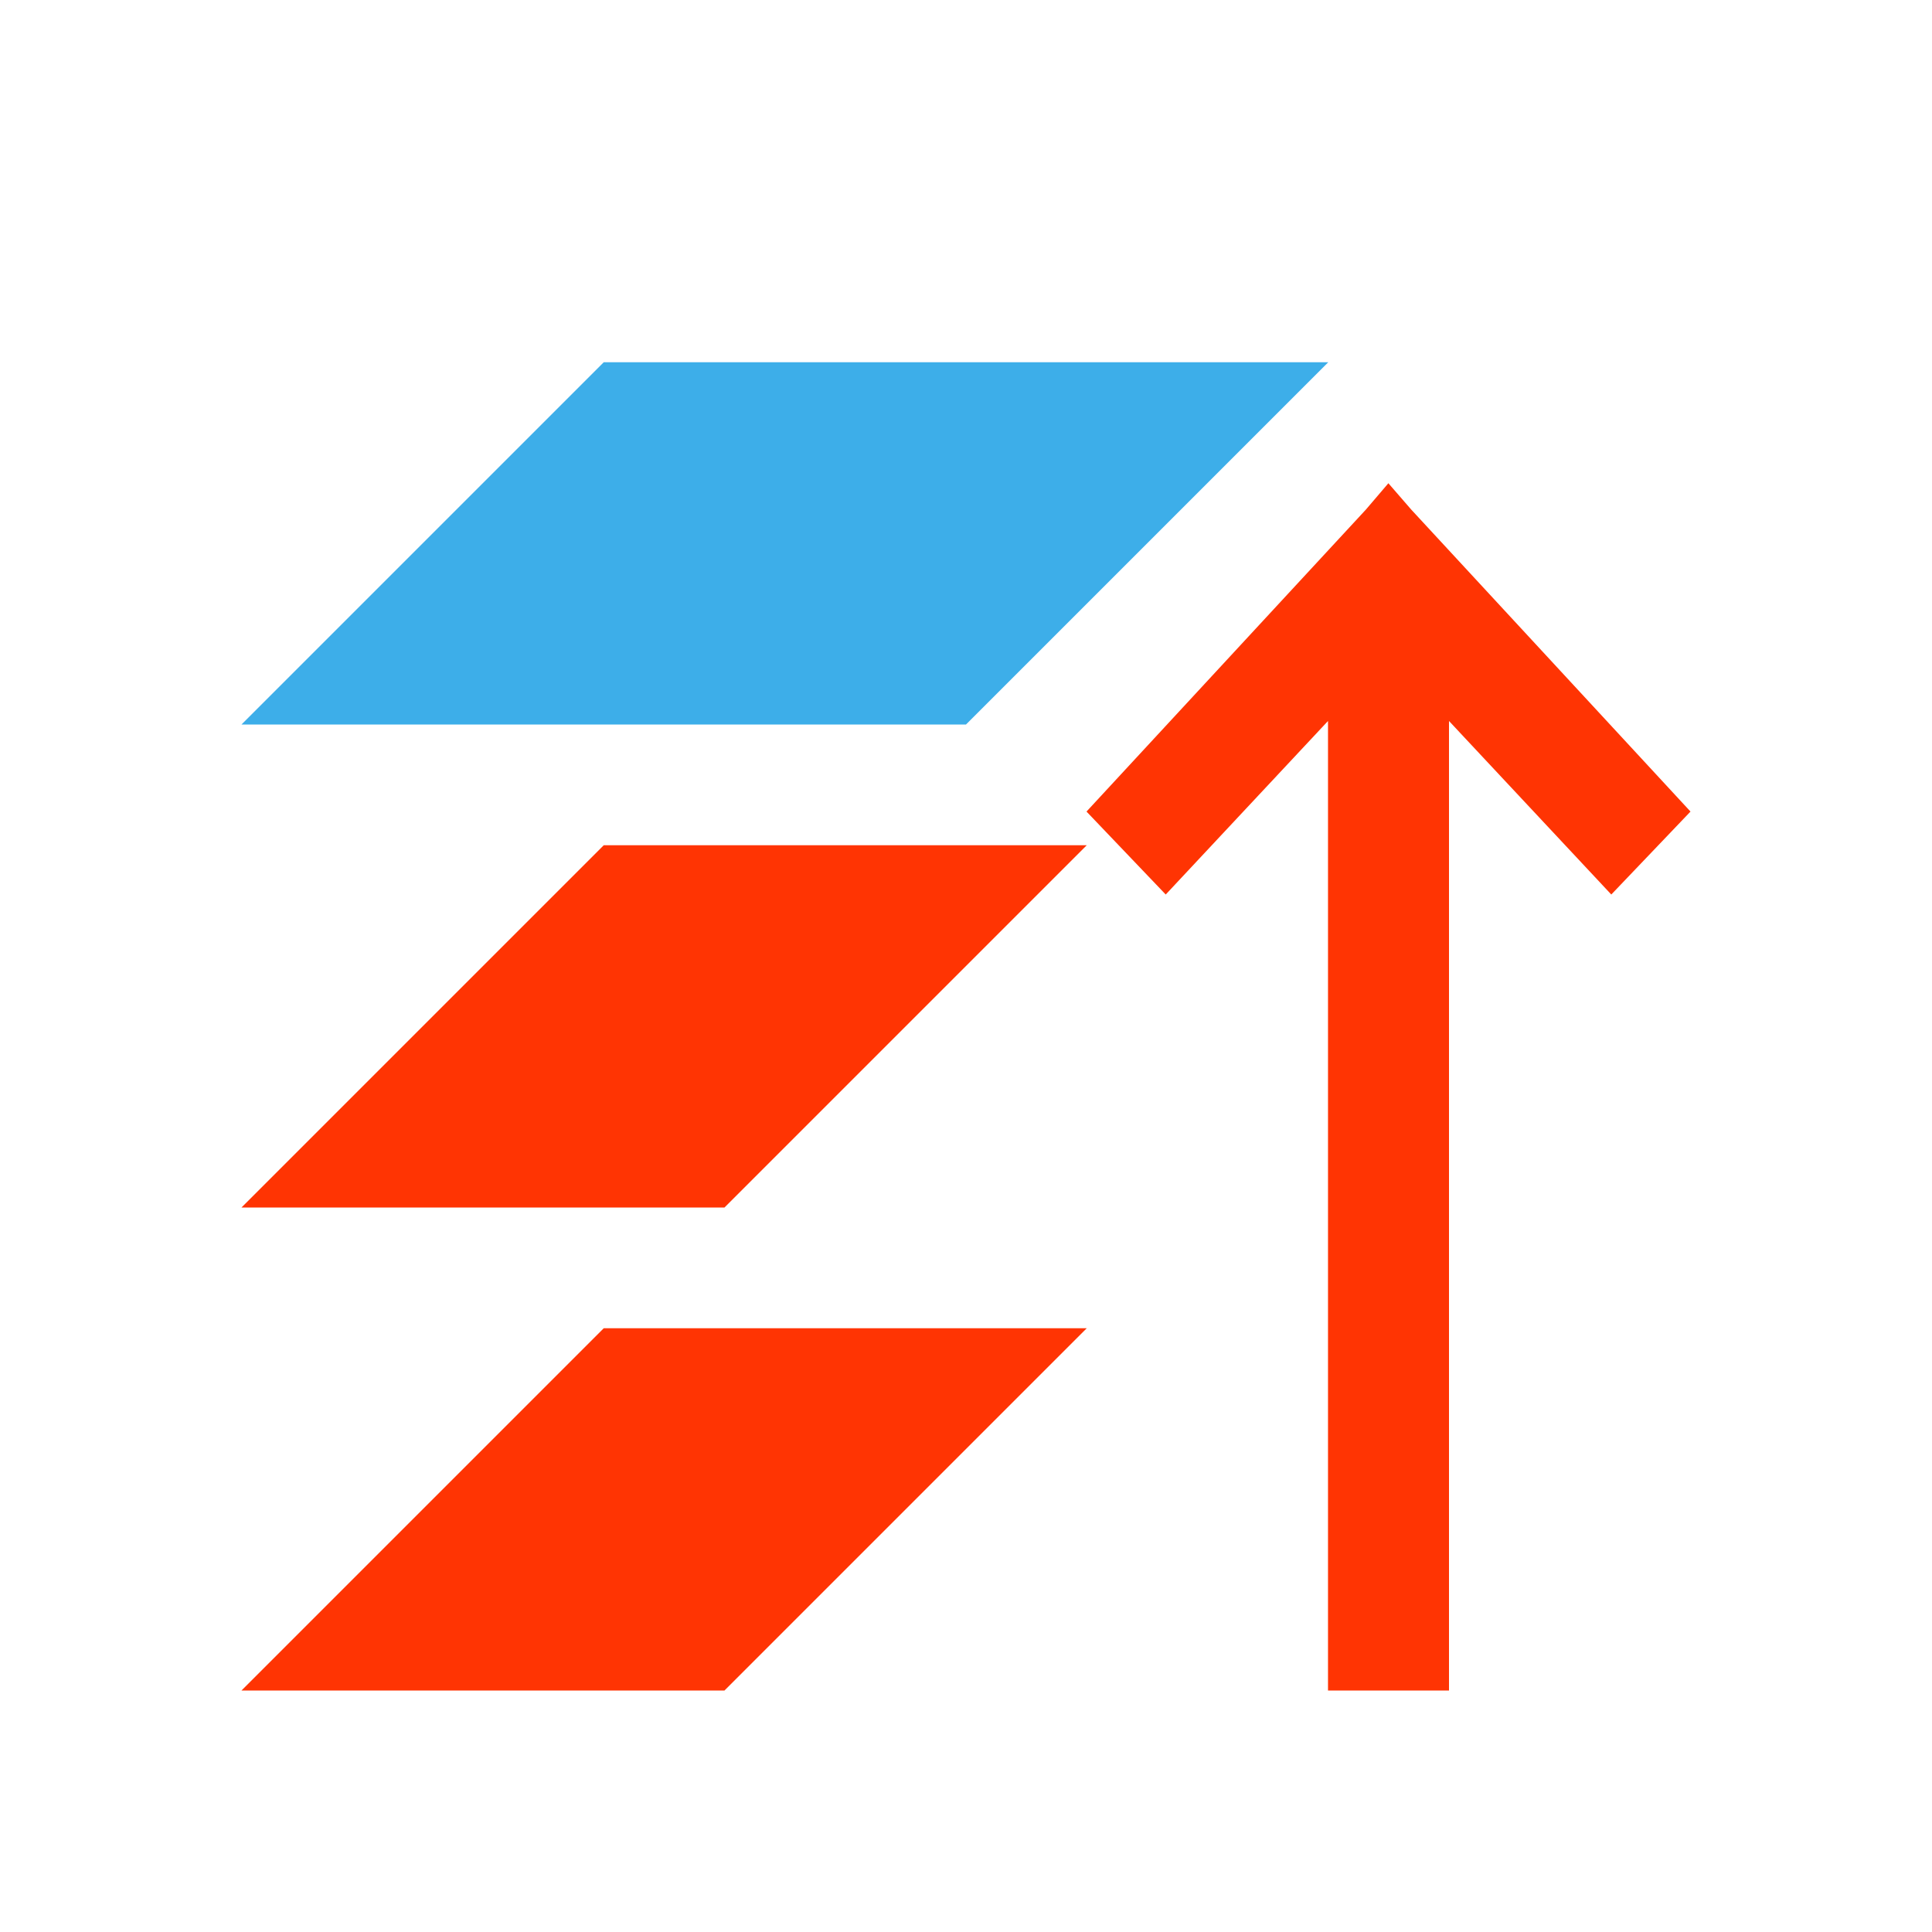 <svg xmlns="http://www.w3.org/2000/svg" viewBox="0 0 16 16">
  <defs id="defs3051">
    <style type="text/css" id="current-color-scheme">
      .ColorScheme-Text {
        color:#FF3403;
      }
      .ColorScheme-Highlight {
        color:#3daee9;
      }
      </style>
  </defs>
  <path 
        style="fill:currentColor;fill-opacity:1;stroke:none"
        d="M 11.498 4.002 L 11.311 4.221 L 8.998 6.721 L 9.654 7.408 L 10.998 5.971 L 10.998 14 L 12 14 L 12 5.971 L 13.344 7.408 L 14 6.721 L 11.688 4.221 L 11.498 4.002 z M 5 7 L 2 10 L 6 10 L 9 7 L 5 7 z M 5 11 L 2 14 L 6 14 L 9 11 L 5 11 z "
        class="ColorScheme-Text"
        />
  <path
        style="fill:currentColor;fill-opacity:1;stroke:none"
        d="M 5,3 2,6 8,6 11,3 Z"
        class="ColorScheme-Highlight"
      />
</svg>

